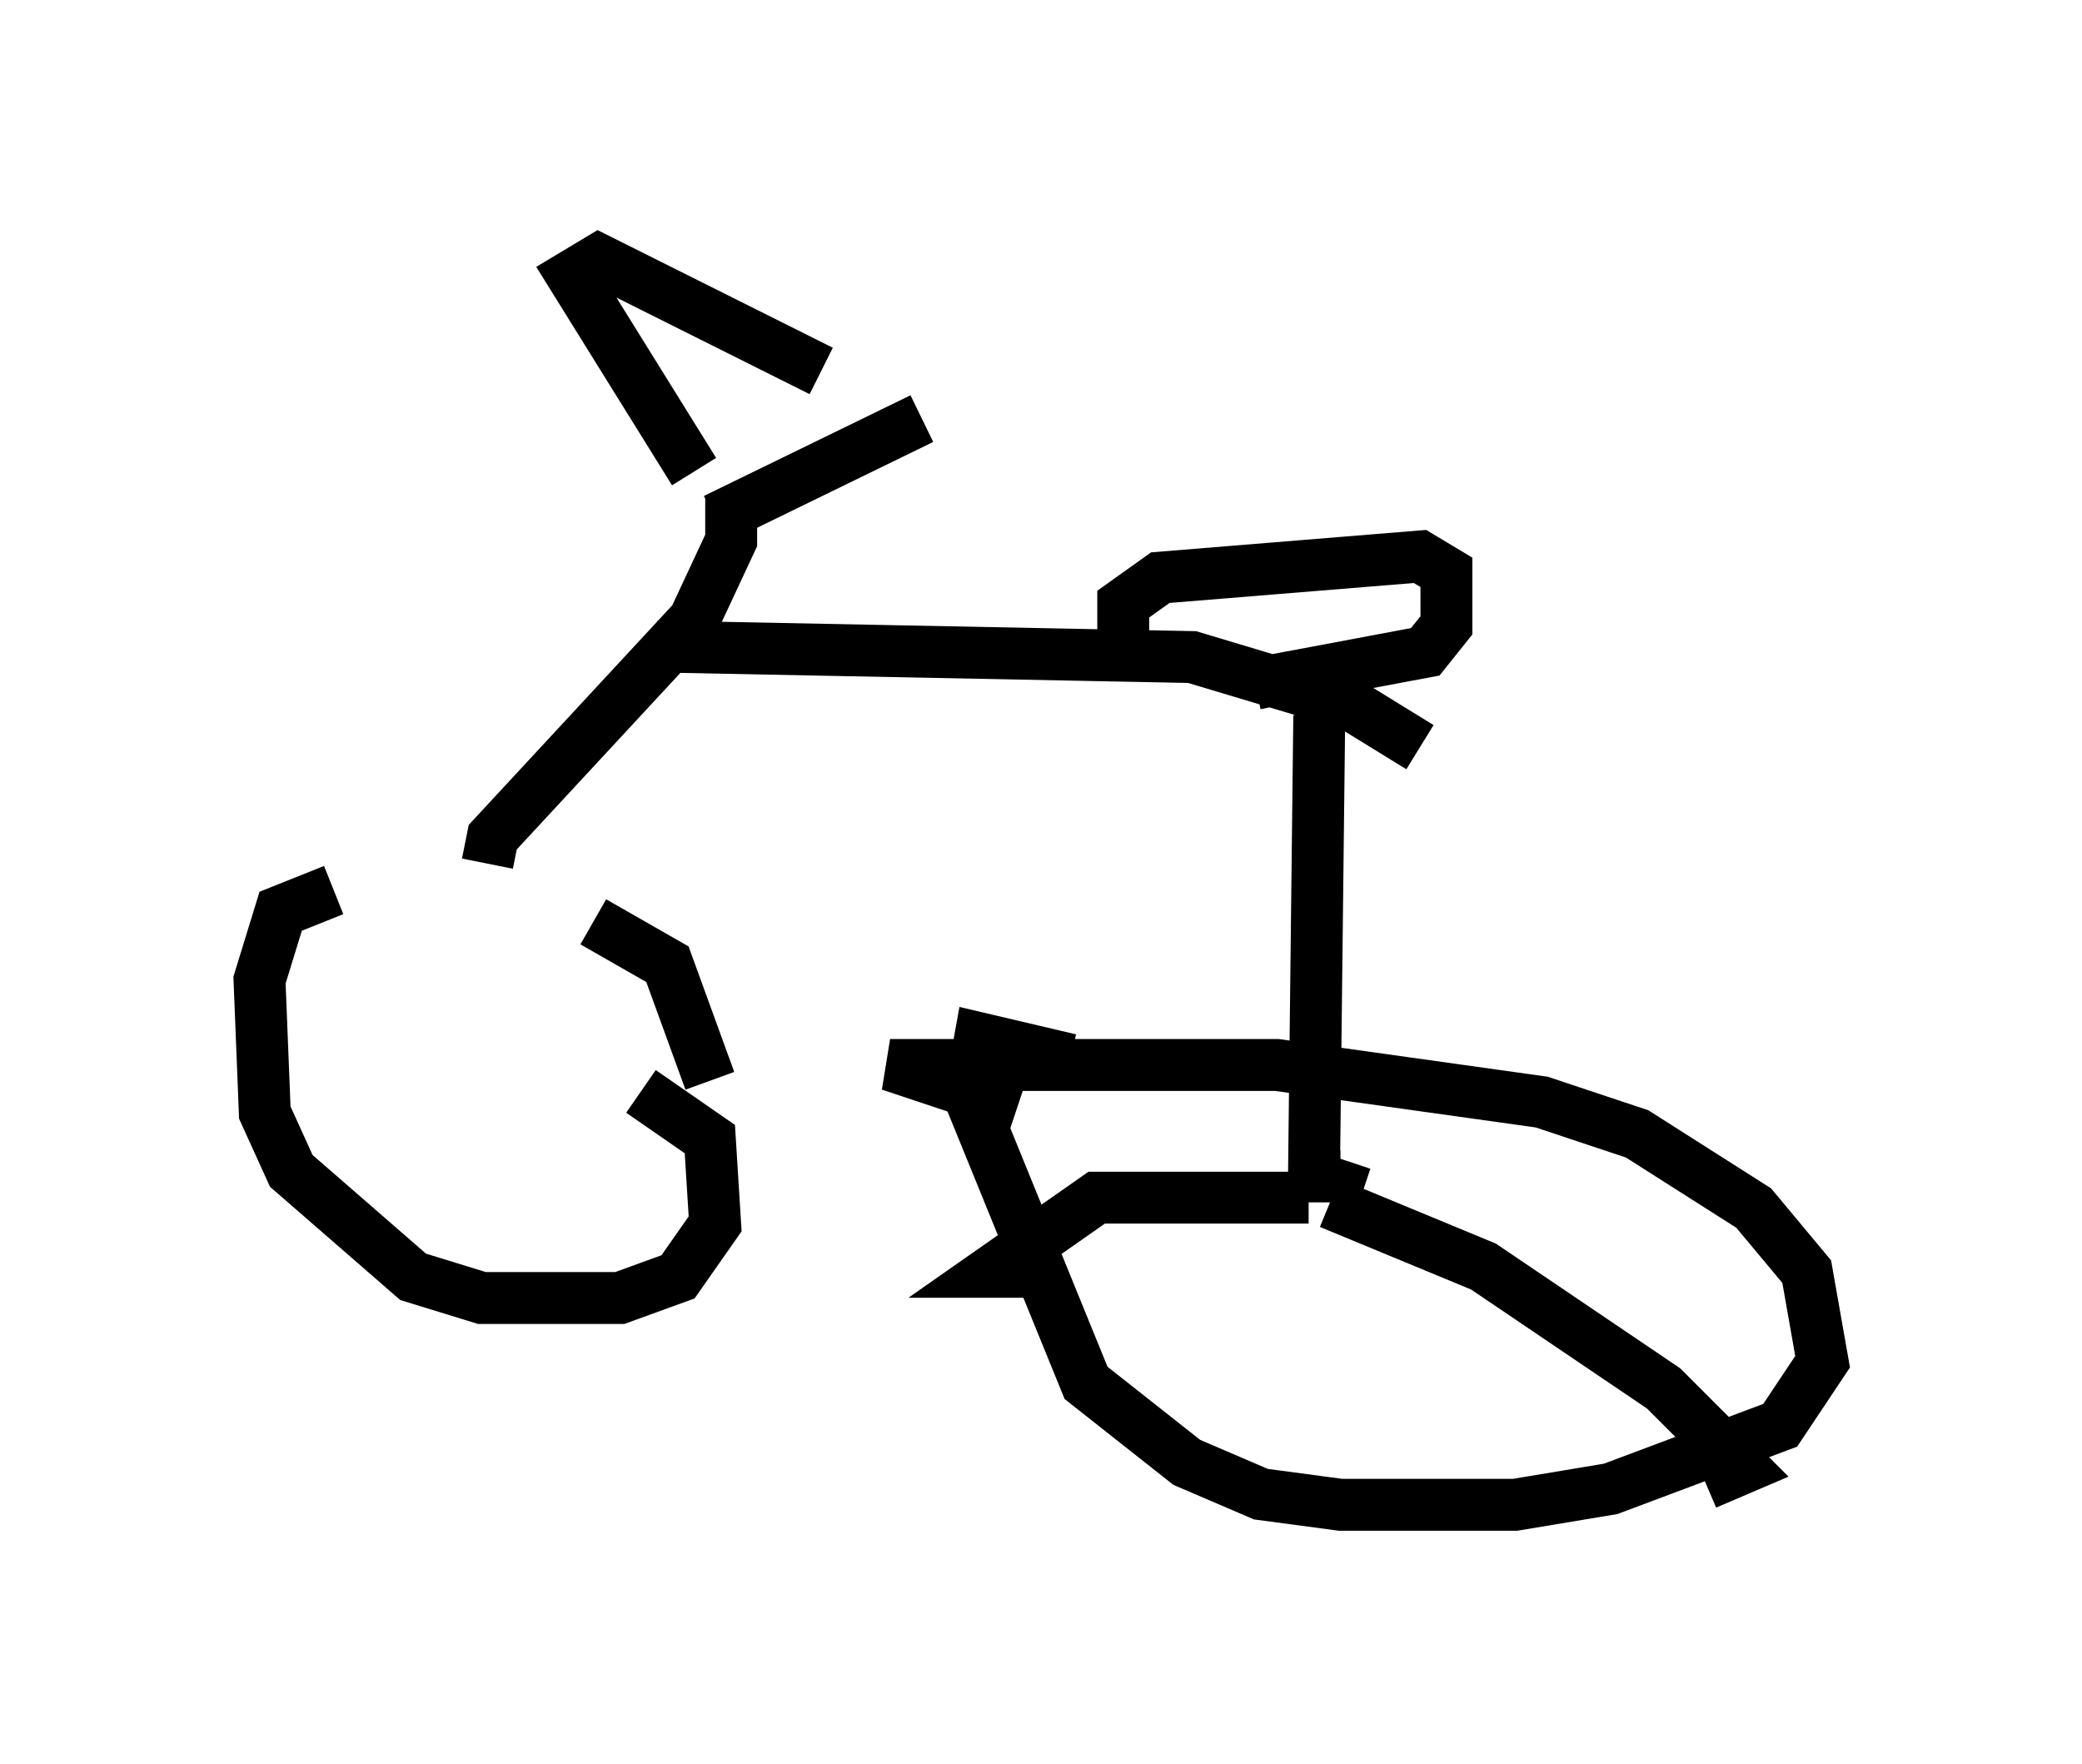 <?xml version="1.0" encoding="utf-8" ?>
<svg baseProfile="full" height="33.99" version="1.1" width="40.115" xmlns="http://www.w3.org/2000/svg" xmlns:ev="http://www.w3.org/2001/xml-events" xmlns:xlink="http://www.w3.org/1999/xlink"><defs /><rect fill="white" height="33.99" width="40.115" x="0" y="0" /><path d="M11.635, 17.454 m-5.206, -0.306 l-1.021, 0.408 -0.408, 1.327 l0.102, 2.552 0.51, 1.123 l2.348, 2.042 1.327, 0.408 l2.654, 0.0 1.123, -0.408 l0.715, -1.021 -0.102, -1.633 l-1.327, -0.919 m-0.919, -3.267 l1.429, 0.817 0.817, 2.246 m6.942, -0.408 l-1.735, -0.408 -0.204, 1.123 l2.246, 5.513 1.94, 1.531 l1.429, 0.613 1.531, 0.204 l3.369, 0.0 1.838, -0.306 l3.267, -1.225 0.817, -1.225 l-0.306, -1.735 -1.021, -1.225 l-2.246, -1.429 -1.838, -0.613 l-5.104, -0.715 -7.452, 0.0 l2.45, 0.817 m-10.208, -4.696 l0.102, -0.51 3.879, -4.185 l0.715, -1.531 0.0, -0.817 m-0.715, -0.51 l-2.348, -3.777 0.51, -0.306 l4.288, 2.144 m-2.042, 2.858 l3.981, -1.94 m-5.104, 4.39 l10.311, 0.204 3.063, 0.919 l1.327, 0.817 m-5.717, -1.633 l0.0, -1.123 0.715, -0.51 l5.002, -0.408 0.51, 0.306 l0.0, 1.021 -0.408, 0.51 l-3.267, 0.613 m1.225, 0.613 l-0.102, 8.881 0.51, 0.0 l0.102, -0.306 m-0.715, 0.715 l-4.083, 0.0 -2.042, 1.429 l1.123, 0.0 m5.41, -1.327 l2.96, 1.225 3.471, 2.348 l1.531, 1.531 -0.715, 0.306 " fill="none" stroke="black" stroke-width="1" /></svg>